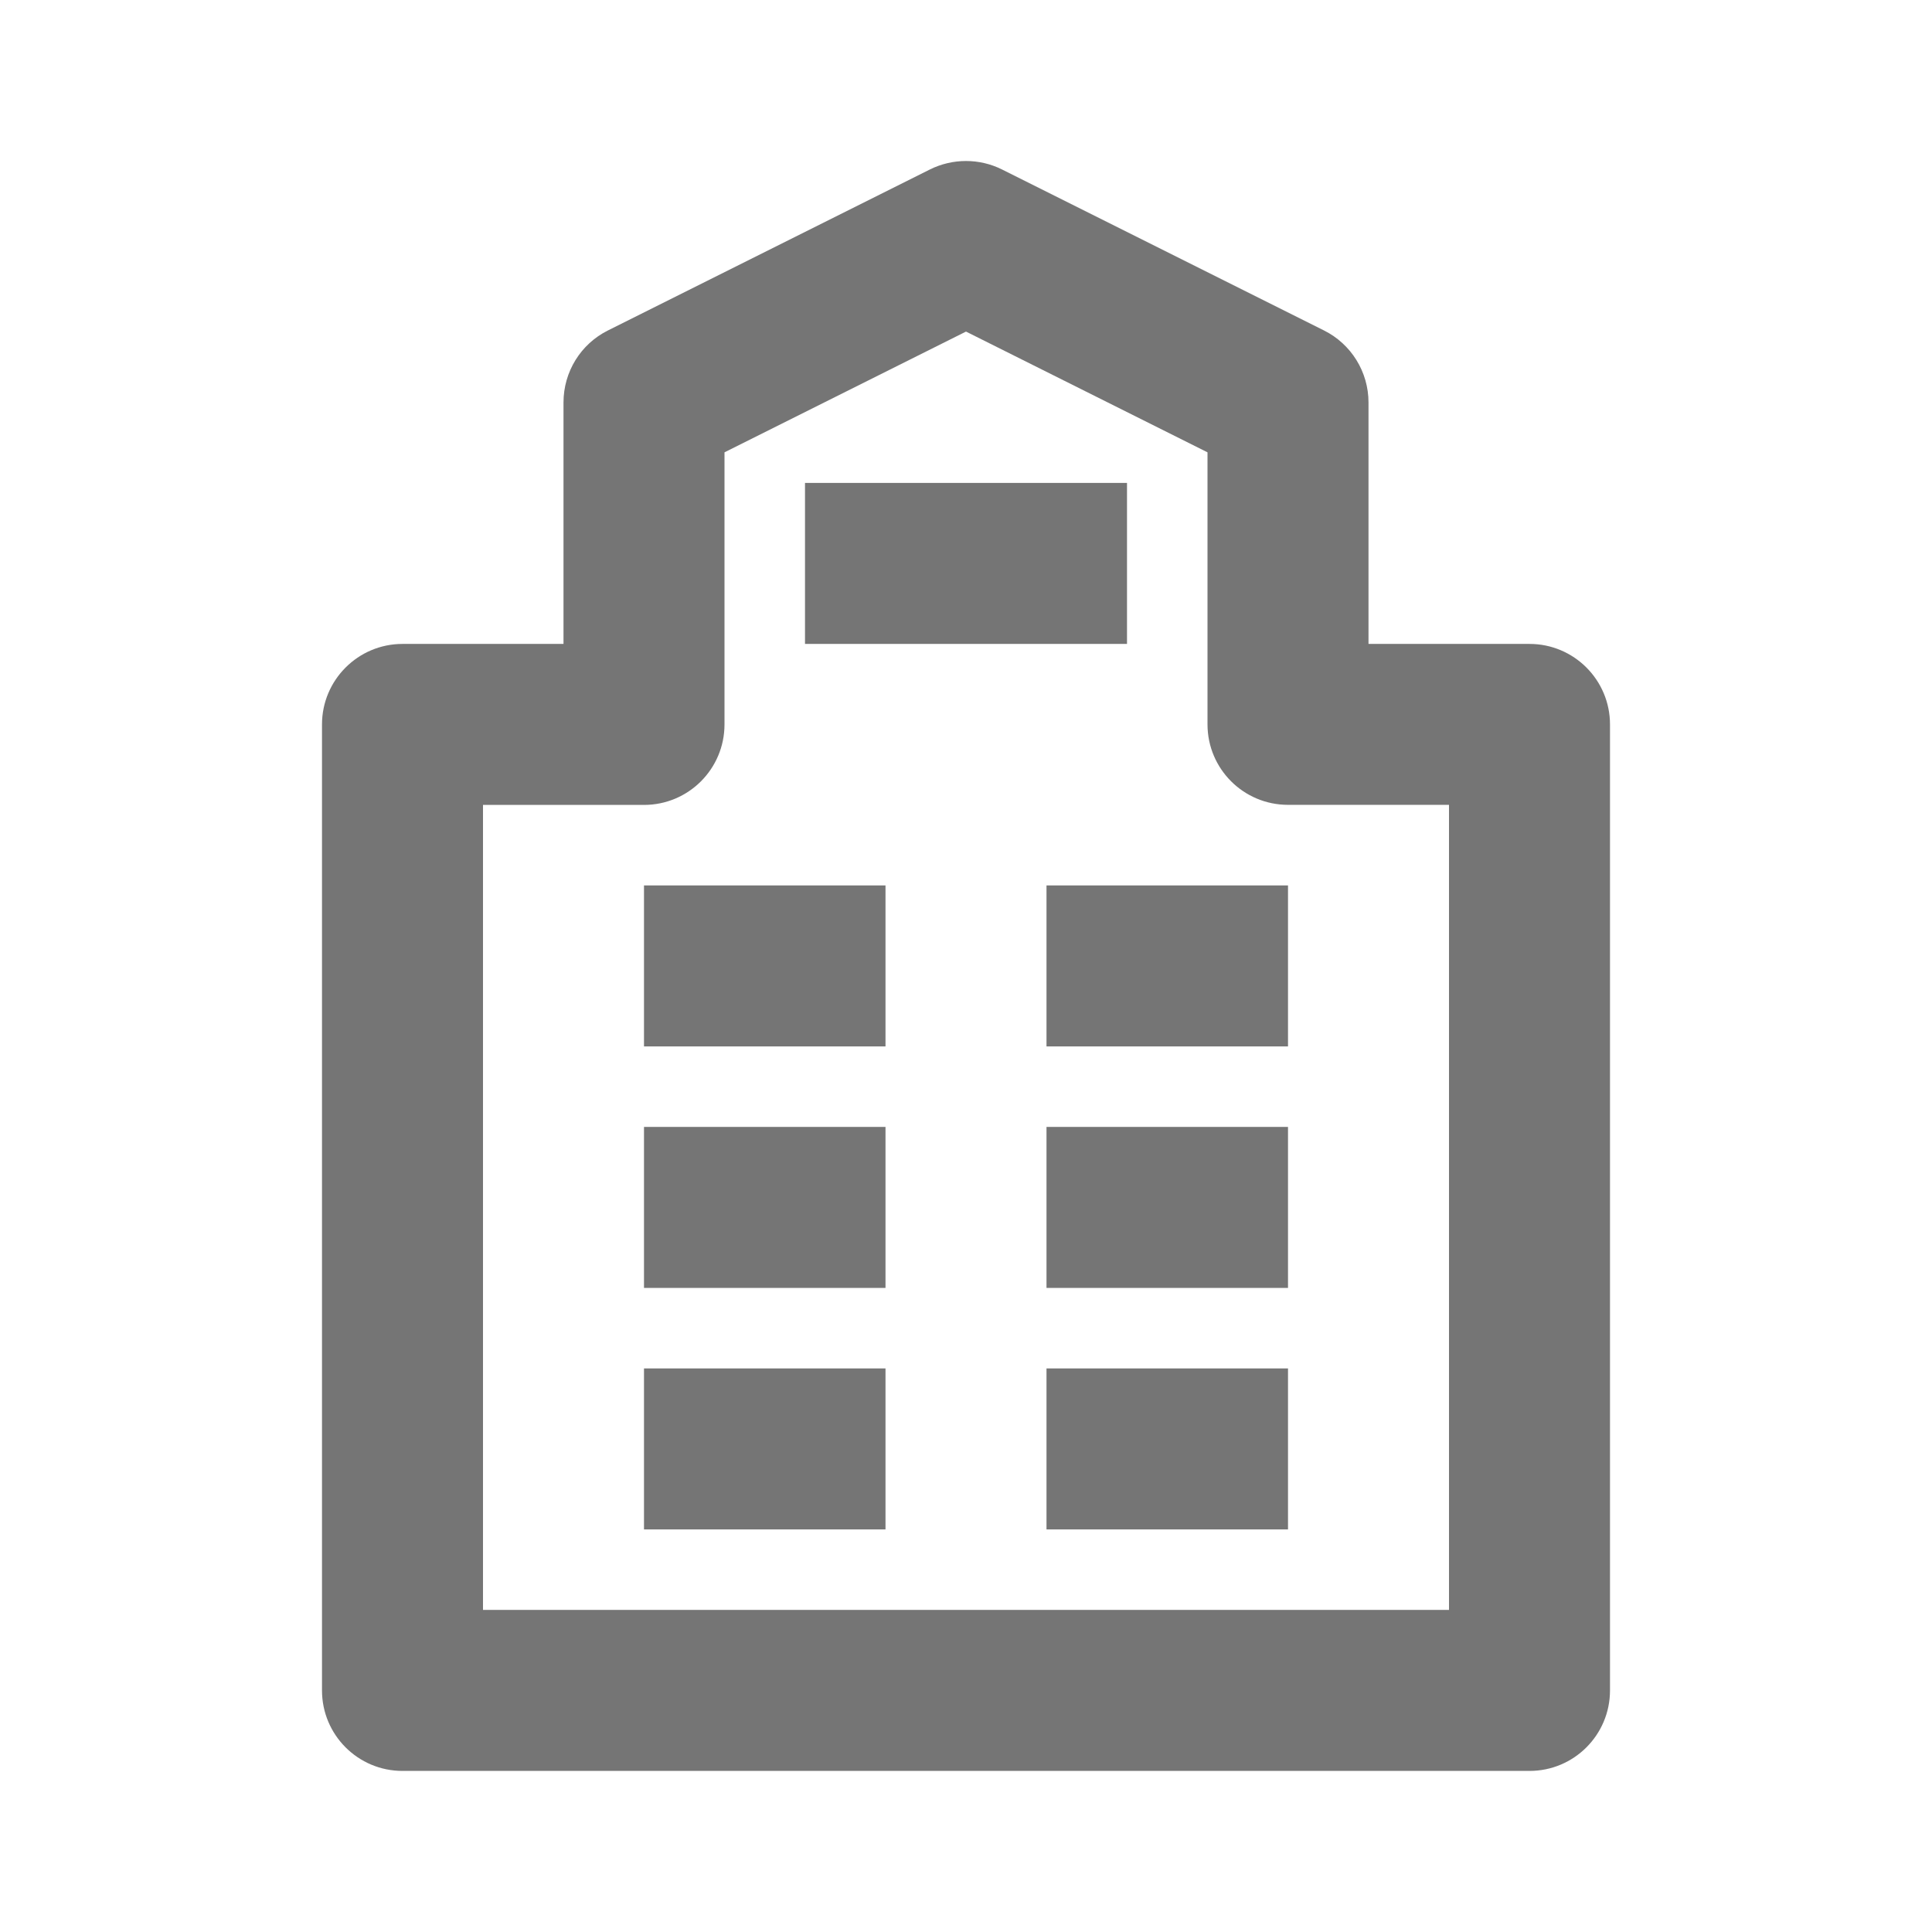 <?xml version="1.0" encoding="iso-8859-1"?>
<!-- Generator: Adobe Illustrator 16.0.0, SVG Export Plug-In . SVG Version: 6.00 Build 0)  -->
<!DOCTYPE svg PUBLIC "-//W3C//DTD SVG 1.1//EN" "http://www.w3.org/Graphics/SVG/1.1/DTD/svg11.dtd">
<svg version="1.1" xmlns="http://www.w3.org/2000/svg" xmlns:xlink="http://www.w3.org/1999/xlink" x="0px" y="0px" width="24px"
	 height="24px" viewBox="0 0 24 24" style="enable-background:new 0 0 24 24;" xml:space="preserve">
<g id="Frame_-_24px">
	<rect y="0" style="fill:none;" width="24" height="24.001"/>
</g>
<g id="Line_Icons">
	<g>
		<path style="fill:#757575;" d="M19,7.999h-2v-3c0-0.378-0.214-0.725-0.553-0.894l-4-2c-0.281-0.14-0.613-0.14-0.895,0l-4,2
			C7.213,4.274,7,4.62,7,4.999v3H5c-0.552,0-1,0.449-1,1v12c0,0.553,0.448,1,1,1h14c0.552,0,1-0.447,1-1v-12
			C20,8.447,19.552,7.999,19,7.999z M18,19.999H6v-10h2c0.552,0,1-0.447,1-1V5.619l3-1.5l3,1.5v3.379c0,0.553,0.448,1,1,1h2V19.999z
			"/>
		<rect x="10" y="5.999" style="fill:#757575;" width="4" height="2"/>
		<rect x="8" y="10.999" style="fill:#757575;" width="3" height="2"/>
		<rect x="13" y="10.999" style="fill:#757575;" width="3" height="2"/>
		<rect x="8" y="13.999" style="fill:#757575;" width="3" height="2"/>
		<rect x="13" y="13.999" style="fill:#757575;" width="3" height="2"/>
		<rect x="8" y="16.999" style="fill:#757575;" width="3" height="2"/>
		<rect x="13" y="16.999" style="fill:#757575;" width="3" height="2"/>
	</g>
</g>
</svg>
